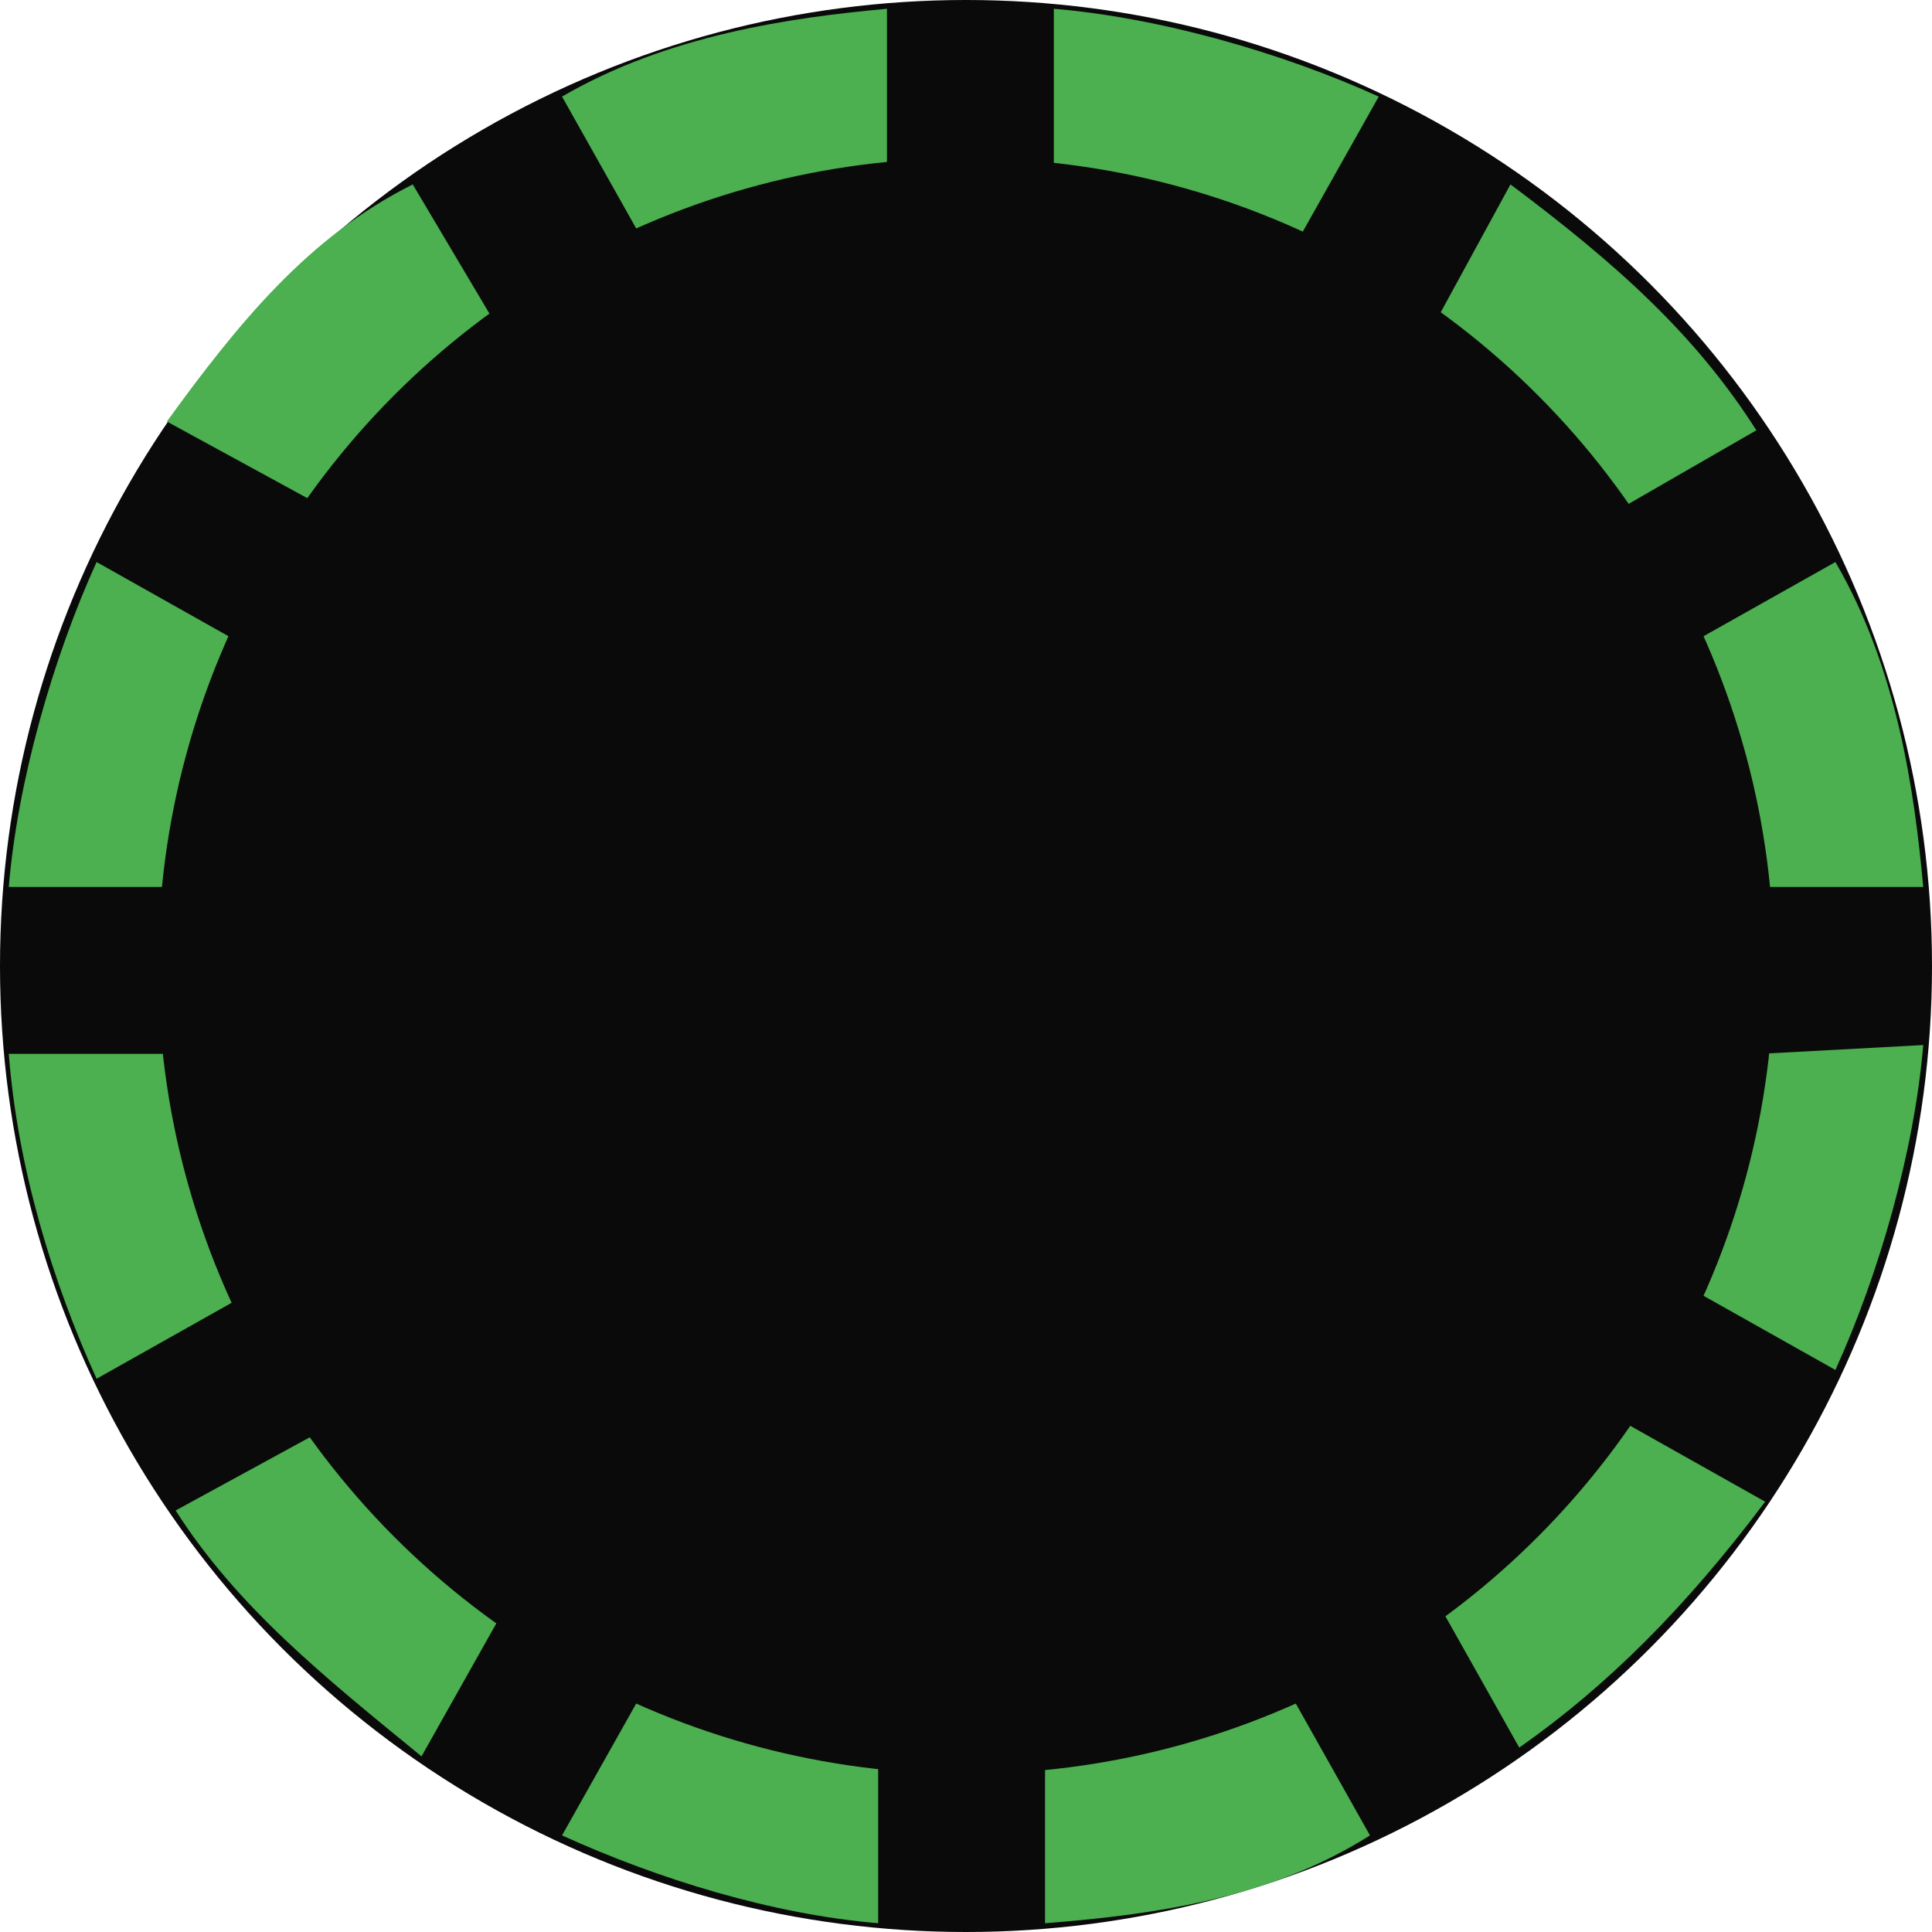<?xml version="1.0" encoding="utf-8"?>
<!-- Generator: Adobe Illustrator 21.0.0, SVG Export Plug-In . SVG Version: 6.00 Build 0)  -->
<svg version="1.1" id="Layer_1" xmlns="http://www.w3.org/2000/svg" xmlns:xlink="http://www.w3.org/1999/xlink" x="0px" y="0px"
	 viewBox="0 0 22 22" style="enable-background:new 0 0 22 22;" xml:space="preserve">
<style type="text/css">
	.st0{fill:#434343;}
	.st1{fill:#0A0A0A;}
	.st2{fill:none;}
	.st3{fill:#4CAF50;}
</style>
<title>edit-circle-selected</title>
<ellipse class="st0" cx="15.5" cy="8.1" rx="0" ry="0.2"/>
<circle class="st1" cx="11" cy="11" r="11"/>
<path class="st2" d="M10.3,5.2c-0.5,0.1-1,0.2-1.5,0.4l1.5,2.6V5.2z"/>
<path class="st2" d="M7.5,6.4C7.1,6.7,6.7,7.1,6.4,7.5L9,9L7.5,6.4z"/>
<path class="st2" d="M5.6,8.8c-0.2,0.5-0.3,1-0.4,1.5h3L5.6,8.8z"/>
<path class="st2" d="M13.3,5.7c-0.5-0.2-1-0.3-1.5-0.4v3L13.3,5.7z"/>
<path class="st2" d="M16.8,10.3c-0.1-0.5-0.2-1-0.4-1.5l-2.6,1.5H16.8z"/>
<path class="st2" d="M15.6,7.6c-0.3-0.4-0.7-0.8-1.1-1.1L13.1,9L15.6,7.6z"/>
<path class="st2" d="M16.3,13.3c0.2-0.5,0.3-1,0.4-1.4h-2.9L16.3,13.3z"/>
<path class="st2" d="M5.3,11.8c0.1,0.5,0.2,1,0.4,1.5l2.6-1.5H5.3z"/>
<path class="st2" d="M11.7,16.8c0.5-0.1,1-0.2,1.4-0.4l-1.4-2.5V16.8z"/>
<path class="st2" d="M8.8,16.4c0.5,0.2,0.9,0.3,1.4,0.4V14L8.8,16.4z"/>
<path class="st2" d="M6.4,14.5c0.3,0.4,0.7,0.8,1.1,1.1L9,13.1L6.4,14.5z"/>
<path class="st2" d="M14.5,15.6c0.4-0.3,0.8-0.6,1.1-1l-2.5-1.5L14.5,15.6z"/>
<g>
	<path class="st3" d="M13.9,4.3l1.8-3.2c-1.1-0.5-2.5-0.9-3.7-1v3.7C12.6,3.8,13.2,4.1,13.9,4.3z"/>
	<path class="st3" d="M15.5,16.7l1.8,3.2c1-0.7,1.9-1.6,2.8-2.8l-3.2-1.8C16.3,16,15.9,16.4,15.5,16.7z"/>
	<path class="st3" d="M11.9,18.2v3.7c1.3-0.1,2.6-0.3,3.7-1l-1.8-3.2C13.2,17.9,12.6,18.1,11.9,18.2z"/>
	<path class="st3" d="M16.7,6.8l3.3-1.9c-0.7-1.1-1.6-1.9-2.8-2.8l-1.8,3.3C15.9,5.8,16.3,6.2,16.7,6.8z"/>
	<path class="st3" d="M10.1,3.8V0.1c-1.1,0.1-2.5,0.3-3.7,1l1.8,3.2C8.9,4.2,9.5,3.9,10.1,3.8z"/>
	<path class="st3" d="M18.2,10.1h3.7c-0.1-1.1-0.3-2.5-1-3.7l-3.2,1.8C17.9,8.9,18.1,9.5,18.2,10.1z"/>
	<path class="st3" d="M8.2,17.7l-1.8,3.2c1.1,0.5,2.4,0.9,3.6,1v-3.7C9.4,18.1,8.8,17.9,8.2,17.7z"/>
	<path class="st3" d="M18.2,12.1c-0.1,0.6-0.2,1.3-0.5,1.7l3.2,1.8c0.5-1.1,0.9-2.5,1-3.7L18.2,12.1z"/>
	<path class="st3" d="M4.3,8.2L1.1,6.4c-0.5,1.1-0.9,2.5-1,3.7h3.7C3.9,9.4,4.1,8.9,4.3,8.2z"/>
	<path class="st3" d="M3.8,12H0.1c0.1,1.3,0.5,2.6,1,3.7l3.2-1.8C4.1,13.3,3.8,12.6,3.8,12z"/>
	<path class="st3" d="M6.6,5.3L4.7,2.1C3.5,2.7,2.7,3.7,1.9,4.8l3.3,1.8C5.6,6.1,6.1,5.6,6.6,5.3z"/>
	<path class="st3" d="M5.3,15.4L2,17.2c0.7,1.1,1.7,1.9,2.8,2.8l1.8-3.2C6.1,16.4,5.6,15.9,5.3,15.4z"/>
</g>
<circle class="st1" cx="11" cy="11" r="9.2"/>
</svg>
